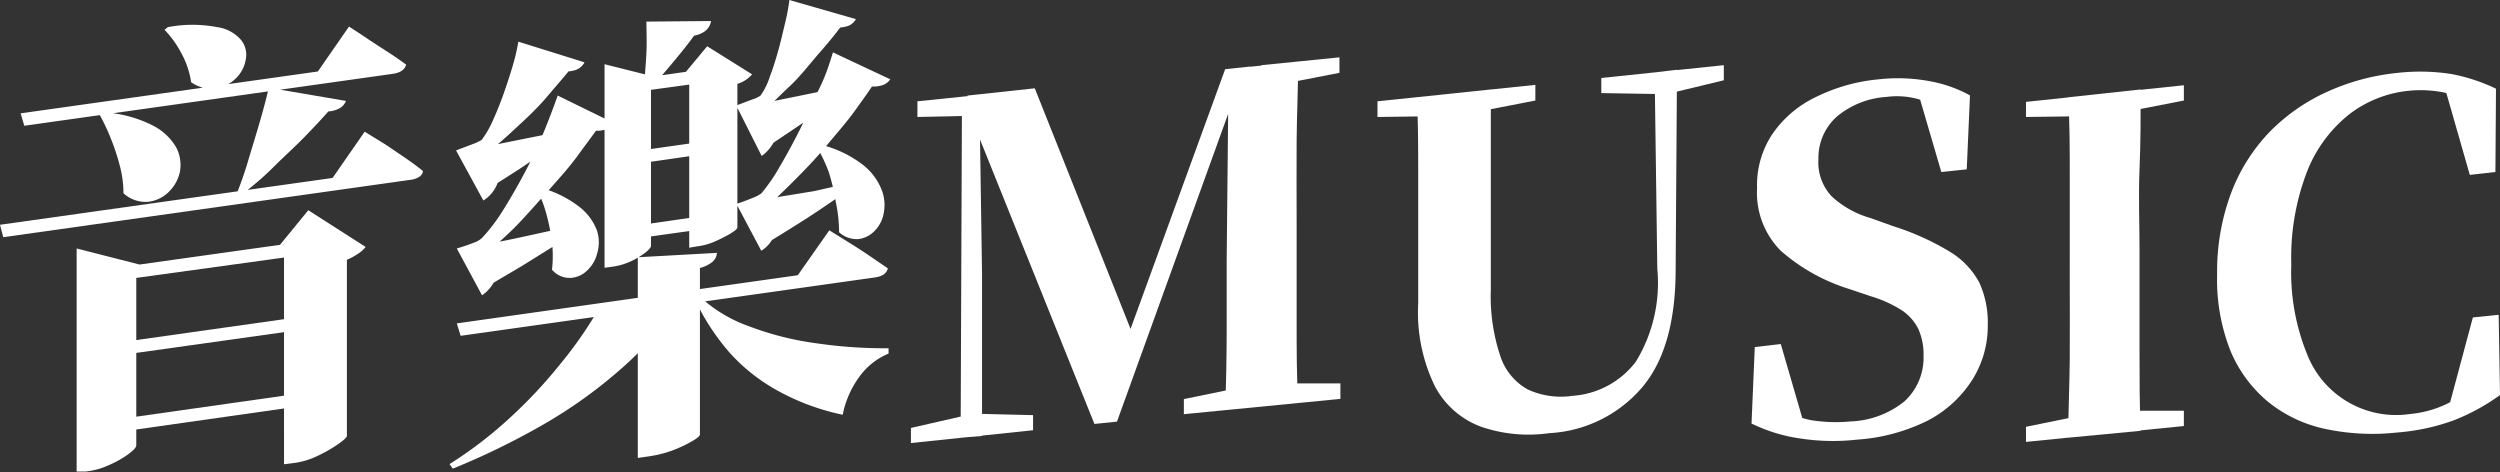 <svg id="圖層_1" data-name="圖層 1" xmlns="http://www.w3.org/2000/svg" viewBox="0 0 130.8 24.72"><rect x="0" y="0" width="130.8" height="24.72" fill="#333333" stroke="none"/><defs><style>.cls-1{fill:#fff;}</style></defs><path class="cls-1" d="M19.08,6.89l1.12.69,1,.68q.53.36.93.69a.41.41,0,0,1-.21.31,1.09,1.09,0,0,1-.46.15l-21.29,3L0,11.76,17.4,9.31Zm-.82-5.5c.4.26.76.49,1.06.7l1,.65c.35.22.65.44.93.64-.07.26-.29.42-.68.48L1.27,6.58l-.19-.65L16.63,3.74ZM7.13,23.3c0,.1-.13.25-.4.45a5.18,5.18,0,0,1-1,.57,3.8,3.8,0,0,1-1.26.35l-.46,0V13l3.29.84L17,12.48v.7L7.13,14.54Zm9.43-6.84v.68l-11.4,1.6v-.67Zm0,4v.67L5.16,22.75v-.67ZM5.42,5.88a6.44,6.44,0,0,1,2.6.7A2.94,2.94,0,0,1,9.24,7.75,2,2,0,0,1,9.41,9a2.08,2.08,0,0,1-.6,1.06,1.81,1.81,0,0,1-1.09.5,1.7,1.7,0,0,1-1.26-.45,5.66,5.66,0,0,0-.2-1.47A11.36,11.36,0,0,0,5.8,7.25,10.47,10.47,0,0,0,5.21,6ZM8.78,1.42a6.84,6.84,0,0,1,2.58,0,2,2,0,0,1,1.26.68,1.23,1.23,0,0,1,.24,1,1.77,1.77,0,0,1-.52,1,2,2,0,0,1-1.05.54A1.89,1.89,0,0,1,10,4.3a4.53,4.53,0,0,0-.53-1.55,5.3,5.3,0,0,0-.86-1.19ZM18.1,5.28a.77.77,0,0,1-.29.36,1.38,1.38,0,0,1-.63.19q-.53.6-1.29,1.38c-.51.52-1.05,1-1.6,1.55s-1.1,1-1.64,1.42l-.31.07c.22-.55.44-1.15.64-1.83s.41-1.34.6-2,.36-1.28.48-1.83Zm-3.46,7.54L16.13,11l3,1.92a1.47,1.47,0,0,1-.36.33,3.19,3.19,0,0,1-.62.34V22.8c0,.08-.15.22-.45.43a7.26,7.26,0,0,1-1.06.61,4,4,0,0,1-1.23.38l-.55.07V12.77Z"/><path class="cls-1" d="M35.4,16a16.56,16.56,0,0,1-2.92,3.31,24.93,24.93,0,0,1-4,2.87,38.69,38.69,0,0,1-4.79,2.34l-.17-.24a21.63,21.63,0,0,0,3.18-2.44A24.92,24.92,0,0,0,29.35,19,20.9,20.9,0,0,0,31.3,16.2l4.1-.58ZM30.58,3.26a.81.81,0,0,1-.46.4,1.6,1.6,0,0,1-1,0L30,3.41c-.37.49-.83,1-1.37,1.64S27.49,6.24,26.88,6.8A18,18,0,0,1,25.2,8.21l0-.24L26.4,7.8A6.17,6.17,0,0,1,26,9.66a1.81,1.81,0,0,1-.71.83L23.86,7.87l.87-.33a2.67,2.67,0,0,0,.47-.22,5.09,5.09,0,0,0,.58-1c.19-.42.38-.88.56-1.39s.34-1,.48-1.47a10.87,10.87,0,0,0,.3-1.28Zm1.58,3.2a1,1,0,0,1-.49.32,1.45,1.45,0,0,1-1-.06l.77-.26c-.32.49-.72,1-1.19,1.65s-1,1.23-1.57,1.87S27.57,11.24,27,11.83a19.23,19.23,0,0,1-1.73,1.54l0-.22L26.28,13a4.5,4.5,0,0,1-.38,1.65,2,2,0,0,1-.68.8L23.9,13c.37-.11.66-.21.88-.3a1.21,1.21,0,0,0,.44-.25A9.49,9.49,0,0,0,26.32,11c.39-.62.77-1.29,1.15-2s.71-1.44,1-2.14S29,5.5,29.18,5Zm11.23,5.59,1.11.69c.32.2.65.41,1,.65l.95.65c-.06.27-.3.43-.7.48L24.1,17.57l-.2-.65L41.74,14.4ZM24.67,7.82l2.07-.42,2.9-.58,0,.31-1,.73-1.49,1L25.46,9.94Zm0,5.12L26,12.67c.58-.11,1.23-.25,2-.42l2.23-.49.05.29-1.26.8L27.3,13.92l-2,1.18Zm3.75-3.08a5.74,5.74,0,0,1,1.94,1,2.84,2.84,0,0,1,.88,1.22,2,2,0,0,1,0,1.19,1.79,1.79,0,0,1-.54.9,1.32,1.32,0,0,1-.87.37,1.21,1.21,0,0,1-.95-.43,6.42,6.42,0,0,0,0-1.45,10.94,10.94,0,0,0-.29-1.45A6.07,6.07,0,0,0,28.13,10Zm5.64,3q0,.12-.3.36a4.12,4.12,0,0,1-.77.46,3.36,3.36,0,0,1-1,.28l-.36.05V3.36L34.18,4l3.38-.48v.7l-3.5.48Zm3.21-5.52V8l-4.65.67V8Zm0,3.89v.69l-4.65.65v-.67Zm.24,2a.7.7,0,0,1-.21.45,1.7,1.7,0,0,1-.68.34v8.71q0,.12-.42.36a6.75,6.75,0,0,1-1,.47,6,6,0,0,1-1.28.32l-.55.08V13.46ZM37.2,1.1c-.06.4-.36.66-.89.77-.24.34-.55.73-.93,1.19s-.72.85-1,1.19l-.65.07c0-.4.06-.92.09-1.55s0-1.18,0-1.64ZM35.86,3.79,37,2.42l2.35,1.47a1.68,1.68,0,0,1-.77.5V11.9c0,.07-.12.17-.36.32a8,8,0,0,1-.83.42,3.24,3.24,0,0,1-.92.25l-.41.07V3.77Zm.69,11.67a7.42,7.42,0,0,0,2.61,1.6,15.77,15.77,0,0,0,3.55.9,24.52,24.52,0,0,0,3.78.26l0,.28a3.57,3.57,0,0,0-1.52,1.2,5,5,0,0,0-.88,2,12.15,12.15,0,0,1-3.33-1.22,9.6,9.6,0,0,1-2.56-2,11.75,11.75,0,0,1-1.86-2.86ZM44.78,1a.76.76,0,0,1-.45.37,1.73,1.73,0,0,1-1,0l.86-.24c-.33.46-.76,1-1.27,1.58S41.87,4,41.33,4.5s-1,1-1.51,1.4l0-.26L41,5.45a5.66,5.66,0,0,1-.46,1.87,2.08,2.08,0,0,1-.69.84L38.52,5.52l.85-.32A1.43,1.43,0,0,0,39.79,5a3.47,3.47,0,0,0,.49-1c.16-.41.3-.86.44-1.36s.25-1,.36-1.45S41.26.34,41.3,0Zm1.8,3.15a.82.82,0,0,1-.49.33,1.6,1.6,0,0,1-1-.07l.77-.26c-.29.48-.67,1-1.13,1.64s-1,1.24-1.52,1.87-1.12,1.25-1.71,1.84-1.14,1.11-1.67,1.56l0-.24,1.08-.17a5.06,5.06,0,0,1-.41,1.69,1.71,1.71,0,0,1-.67.78l-1.3-2.45c.36-.12.64-.23.86-.32a1.87,1.87,0,0,0,.44-.23,9.19,9.19,0,0,0,1-1.46c.37-.63.73-1.3,1.08-2s.67-1.44,1-2.12.51-1.29.67-1.8Zm-7.2,1.36,2.07-.42,2.83-.58,0,.33-1,.72c-.44.31-.92.63-1.46,1L40.18,7.66Zm0,5.07,1.31-.27L42.59,10l2-.45,0,.29c-.29.18-.67.43-1.15.76s-1,.68-1.62,1.07-1.21.76-1.82,1.12Zm3.6-3a5.93,5.93,0,0,1,2.11,1,3.11,3.11,0,0,1,1,1.26,2.17,2.17,0,0,1,.16,1.23,1.76,1.76,0,0,1-.48,1,1.41,1.41,0,0,1-.87.44,1.37,1.37,0,0,1-1-.36,7.64,7.64,0,0,0-.17-1.58A10.92,10.92,0,0,0,43.36,9a8.31,8.31,0,0,0-.59-1.26Z"/><path class="cls-1" d="M47.66,23.18v-.79l2.93-.67.55-.07,2.91.07v.79ZM48,6.12V5.3l3.69-.38V6.05l-.33,0ZM50.26,22.9l.07-17.84L51.24,5l.14,9.31v8.5Zm7-.72L50.78,6.07l-.16,0V5l3.52-.38,5.33,13.39-.65.07.17-.43L64.1,3.62l1.32-.14V4.54l-.69.07-.29.84-6,16.61Zm4.68-.51v-.79l3.75-.77.67-.05,3.77,0v.81Zm2.16-.21c.05-1.41.08-2.79.08-4.14s0-2.59,0-3.71l.1-10,3.64-.38c0,1.37-.07,2.76-.08,4.16s0,2.8,0,4.21V12.7c0,1.4,0,2.81,0,4.21s0,2.78.08,4.14ZM66,4.54V3.41L70.08,3v.81l-3.7.72Z"/><path class="cls-1" d="M72.07,6.12V5.3l8.26-.86v.82L76.51,6l-.69.07Zm9,16.54a7.64,7.64,0,0,1-3.57-.33,4.48,4.48,0,0,1-2.42-2.11,8.8,8.8,0,0,1-.88-4.33V9.18c0-1.37,0-2.73-.07-4.09L78,4.68c0,1.36,0,2.72,0,4.08s0,2.73,0,4.1v2.28a9.87,9.87,0,0,0,.49,3.47,3.09,3.09,0,0,0,1.45,1.77,4.14,4.14,0,0,0,2.33.33,4.54,4.54,0,0,0,3.32-1.79,7.9,7.9,0,0,0,1.12-4.86L86.57,3.79l1.17-.14-.07,10.44q0,4.08-1.73,6.15A6.86,6.86,0,0,1,81.1,22.66ZM83.78,4.87V4.08l6.41-.67V4.2l-2.69.65-.72.07Z"/><path class="cls-1" d="M97.18,23a11.31,11.31,0,0,1-3-.06,8.54,8.54,0,0,1-2.54-.78l.17-4L93.17,18l1.32,4.54L92.93,22l-.29-.89a6.39,6.39,0,0,0,2.09.87,8.29,8.29,0,0,0,2.09.07A4.78,4.78,0,0,0,99.64,21a3.1,3.1,0,0,0,1-2.38,3.3,3.3,0,0,0-.26-1.38,2.52,2.52,0,0,0-.87-1,6.42,6.42,0,0,0-1.63-.74l-1.13-.38a9.85,9.85,0,0,1-3.58-2,4.3,4.3,0,0,1-1.24-3.27A4.82,4.82,0,0,1,92.74,7,5.77,5.77,0,0,1,95,5.08a9.35,9.35,0,0,1,3.29-.93,9.11,9.11,0,0,1,2.63.09,7,7,0,0,1,2.15.75l-.17,3.87L101.57,9,100.3,4.66l1.68.55.21,1a7.31,7.31,0,0,0-1.75-1,4.13,4.13,0,0,0-1.73-.14,4.49,4.49,0,0,0-2.57,1,2.89,2.89,0,0,0-1,2.26,2.59,2.59,0,0,0,.7,1.95,5,5,0,0,0,2,1.12l1.2.43A13.67,13.67,0,0,1,102,13.16a4.23,4.23,0,0,1,1.55,1.61A5,5,0,0,1,104,17a5.28,5.28,0,0,1-.79,2.84A6.11,6.11,0,0,1,100.87,22,9.77,9.77,0,0,1,97.18,23Z"/><path class="cls-1" d="M106,6.12V5.33l8.26-.87v.8l-3.8.74-.69.07Zm0,17v-.79l3.77-.77.69-.07,3.8,0v.8Zm2.21-.22c0-1.37.07-2.76.08-4.16s0-2.8,0-4.21V13.46c0-1.4,0-2.8,0-4.2s0-2.78-.08-4.17L112,4.68c0,1.38,0,2.77-.06,4.18s0,2.81,0,4.22v1.08c0,1.39,0,2.79,0,4.19s0,2.79.06,4.19Z"/><path class="cls-1" d="M125.4,22.63a11.82,11.82,0,0,1-3.7-.18,7.08,7.08,0,0,1-3-1.4,6.91,6.91,0,0,1-2-2.69,10.12,10.12,0,0,1-.7-4,11.73,11.73,0,0,1,.72-4.23,9.37,9.37,0,0,1,2-3.2,9.92,9.92,0,0,1,3-2.11,11.67,11.67,0,0,1,3.66-1,10.66,10.66,0,0,1,2.86.05,9.37,9.37,0,0,1,2.35.77L130.56,9l-1.34.15-1.37-4.78,1.85.41v.79a6.4,6.4,0,0,0-1.78-.72,6.2,6.2,0,0,0-1.9-.1,6.09,6.09,0,0,0-3.12,1.24,7.16,7.16,0,0,0-2.2,3,12.52,12.52,0,0,0-.82,4.84,11.39,11.39,0,0,0,.83,4.71,5,5,0,0,0,5.39,3.12,5.63,5.63,0,0,0,1.88-.51,9.05,9.05,0,0,0,1.86-1.22v.89l-1.8.79,1.34-5,1.35-.14.07,4.2A10.83,10.83,0,0,1,128.36,22,11.19,11.19,0,0,1,125.4,22.63Z"/></svg>